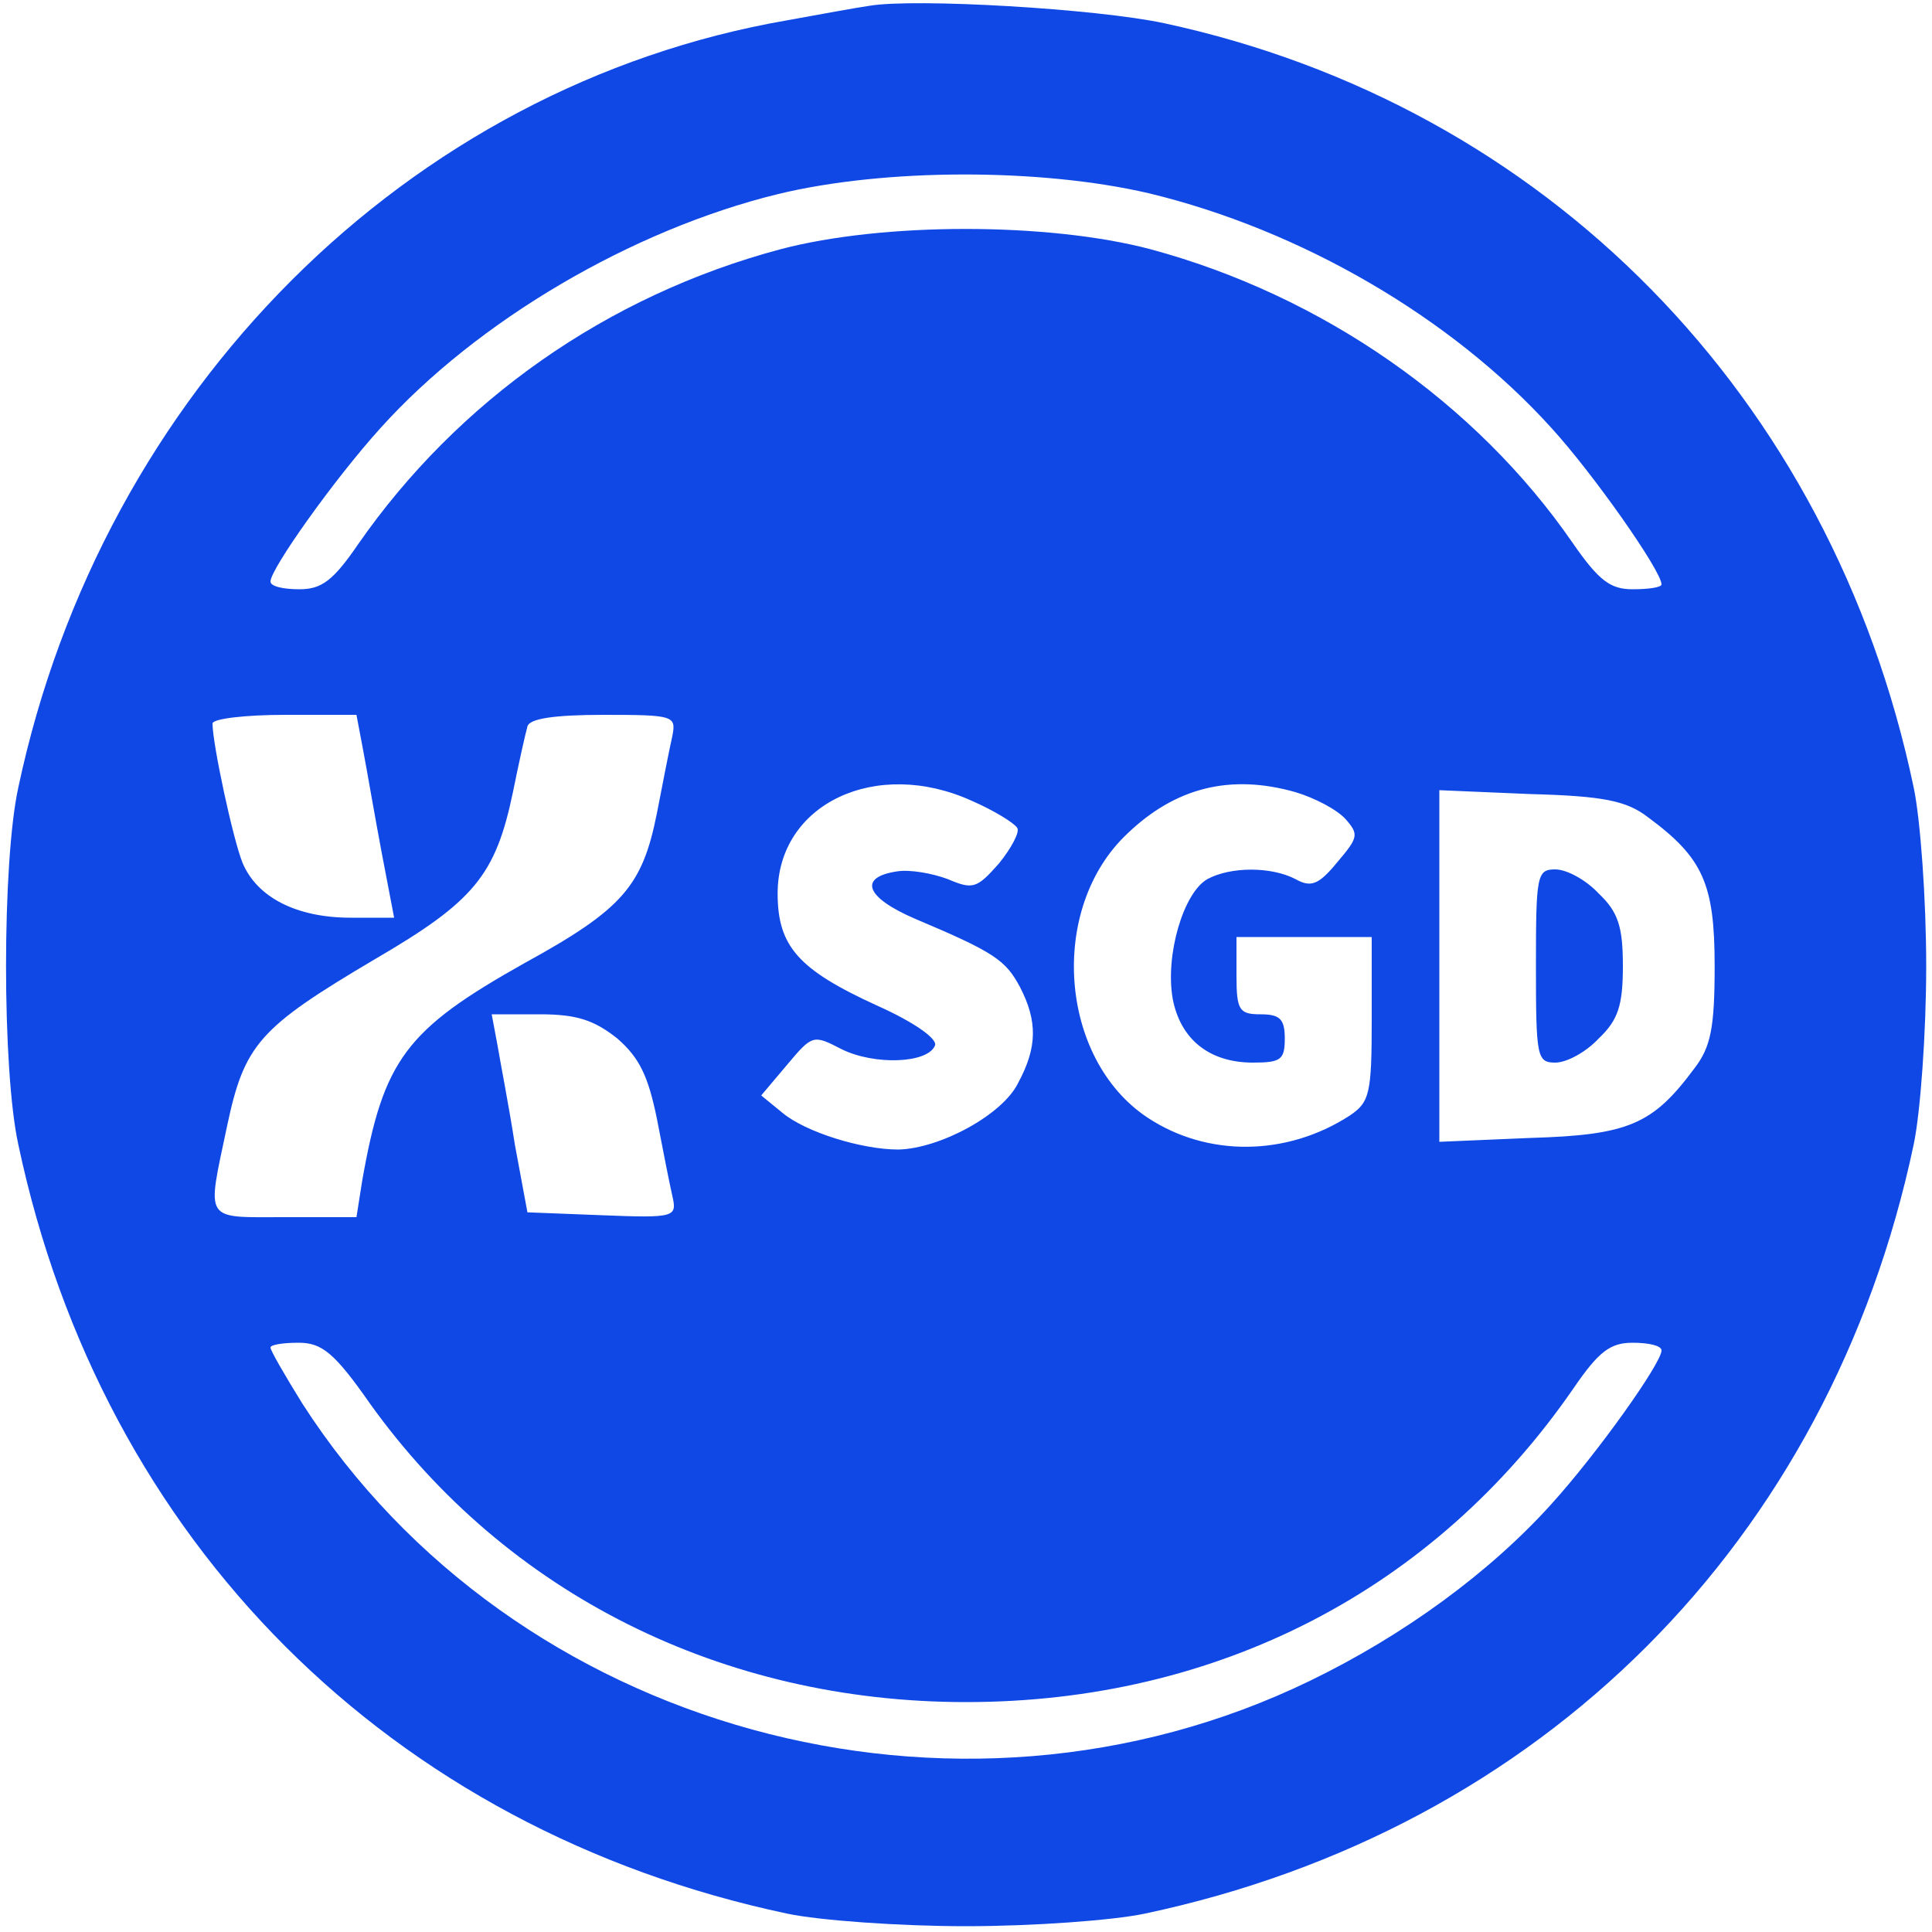 <?xml version="1.0" standalone="no"?>
<!DOCTYPE svg PUBLIC "-//W3C//DTD SVG 20010904//EN"
 "http://www.w3.org/TR/2001/REC-SVG-20010904/DTD/svg10.dtd">
<svg version="1.0" xmlns="http://www.w3.org/2000/svg"
 width="200pt" height="200pt" viewBox="0 0 200 200"
 preserveAspectRatio="xMidYMid meet">

<g transform="translate(0,200) scale(0.1,-0.1)"
fill="#1048e5" stroke="none">
<path d="M900 1994 c-14 -2 -52 -9 -85 -15 -393 -68 -709 -384 -796 -794 -17
-77 -17 -293 0 -370 87 -411 385 -709 796 -796 33 -7 116 -13 185 -13 69 0
152 6 185 13 411 87 709 385 796 796 7 33 13 116 13 185 0 69 -6 152 -13 185
-85 405 -381 706 -776 791 -70 15 -258 26 -305 18z m289 -194 c158 -38 314
-129 417 -243 43 -47 114 -148 114 -162 0 -3 -13 -5 -30 -5 -23 0 -35 9 -62
48 -100 145 -259 256 -437 304 -106 28 -277 28 -383 0 -180 -48 -334 -157
-437 -305 -26 -38 -38 -47 -61 -47 -17 0 -30 3 -30 8 0 13 66 106 114 159 100
111 260 205 411 242 111 27 272 27 384 1z m-813 -577 c4 -21 12 -68 19 -105
l13 -68 -45 0 c-56 0 -97 21 -112 57 -10 25 -31 123 -31 144 0 5 34 9 75 9
l74 0 7 -37z m320 15 c-3 -13 -10 -49 -16 -80 -15 -75 -35 -99 -137 -155 -123
-69 -146 -100 -168 -225 l-6 -38 -74 0 c-85 0 -81 -6 -60 94 18 85 33 102 153
173 103 60 125 87 143 173 6 30 13 61 15 68 2 8 27 12 79 12 73 0 75 -1 71
-22z m310 -67 c23 -10 44 -23 47 -28 3 -4 -6 -21 -19 -37 -23 -26 -27 -27 -53
-16 -16 6 -39 10 -52 8 -41 -6 -33 -27 18 -49 83 -35 94 -43 109 -71 18 -35
18 -62 -2 -99 -16 -33 -81 -68 -124 -69 -38 0 -96 18 -120 38 l-22 18 27 32
c26 31 27 31 56 16 34 -17 90 -15 97 4 2 7 -22 24 -60 41 -81 37 -103 61 -103
116 0 93 102 141 201 96z m335 9 c20 -6 43 -18 52 -28 14 -16 13 -19 -9 -45
-19 -23 -27 -26 -43 -17 -25 13 -67 13 -91 0 -25 -14 -44 -79 -36 -124 8 -42
38 -66 83 -66 29 0 33 3 33 25 0 20 -5 25 -25 25 -22 0 -25 4 -25 40 l0 40 70
0 70 0 0 -85 c0 -77 -2 -86 -23 -100 -65 -42 -147 -43 -209 -2 -92 61 -103
217 -21 294 50 48 107 62 174 43z m365 -26 c57 -42 69 -69 69 -154 0 -64 -4
-84 -21 -106 -43 -58 -68 -69 -170 -72 l-94 -4 0 182 0 182 94 -4 c76 -2 100
-7 122 -24z m-1067 -229 c23 -20 32 -39 41 -83 6 -31 13 -67 16 -80 5 -22 3
-23 -73 -20 l-77 3 -13 70 c-6 39 -15 85 -18 103 l-6 32 50 0 c38 0 56 -6 80
-25z m-256 -378 c141 -197 365 -309 617 -309 260 0 485 116 629 325 26 38 38
47 61 47 17 0 30 -3 30 -8 0 -13 -66 -106 -114 -159 -64 -71 -153 -136 -250
-183 -367 -178 -825 -52 -1043 287 -18 29 -33 55 -33 58 0 3 13 5 29 5 24 0
37 -10 74 -63z"/>
<path d="M1590 1000 c0 -94 1 -100 20 -100 12 0 32 11 45 25 20 19 25 34 25
75 0 41 -5 56 -25 75 -13 14 -33 25 -45 25 -19 0 -20 -6 -20 -100z"/>
</g>
</svg>
